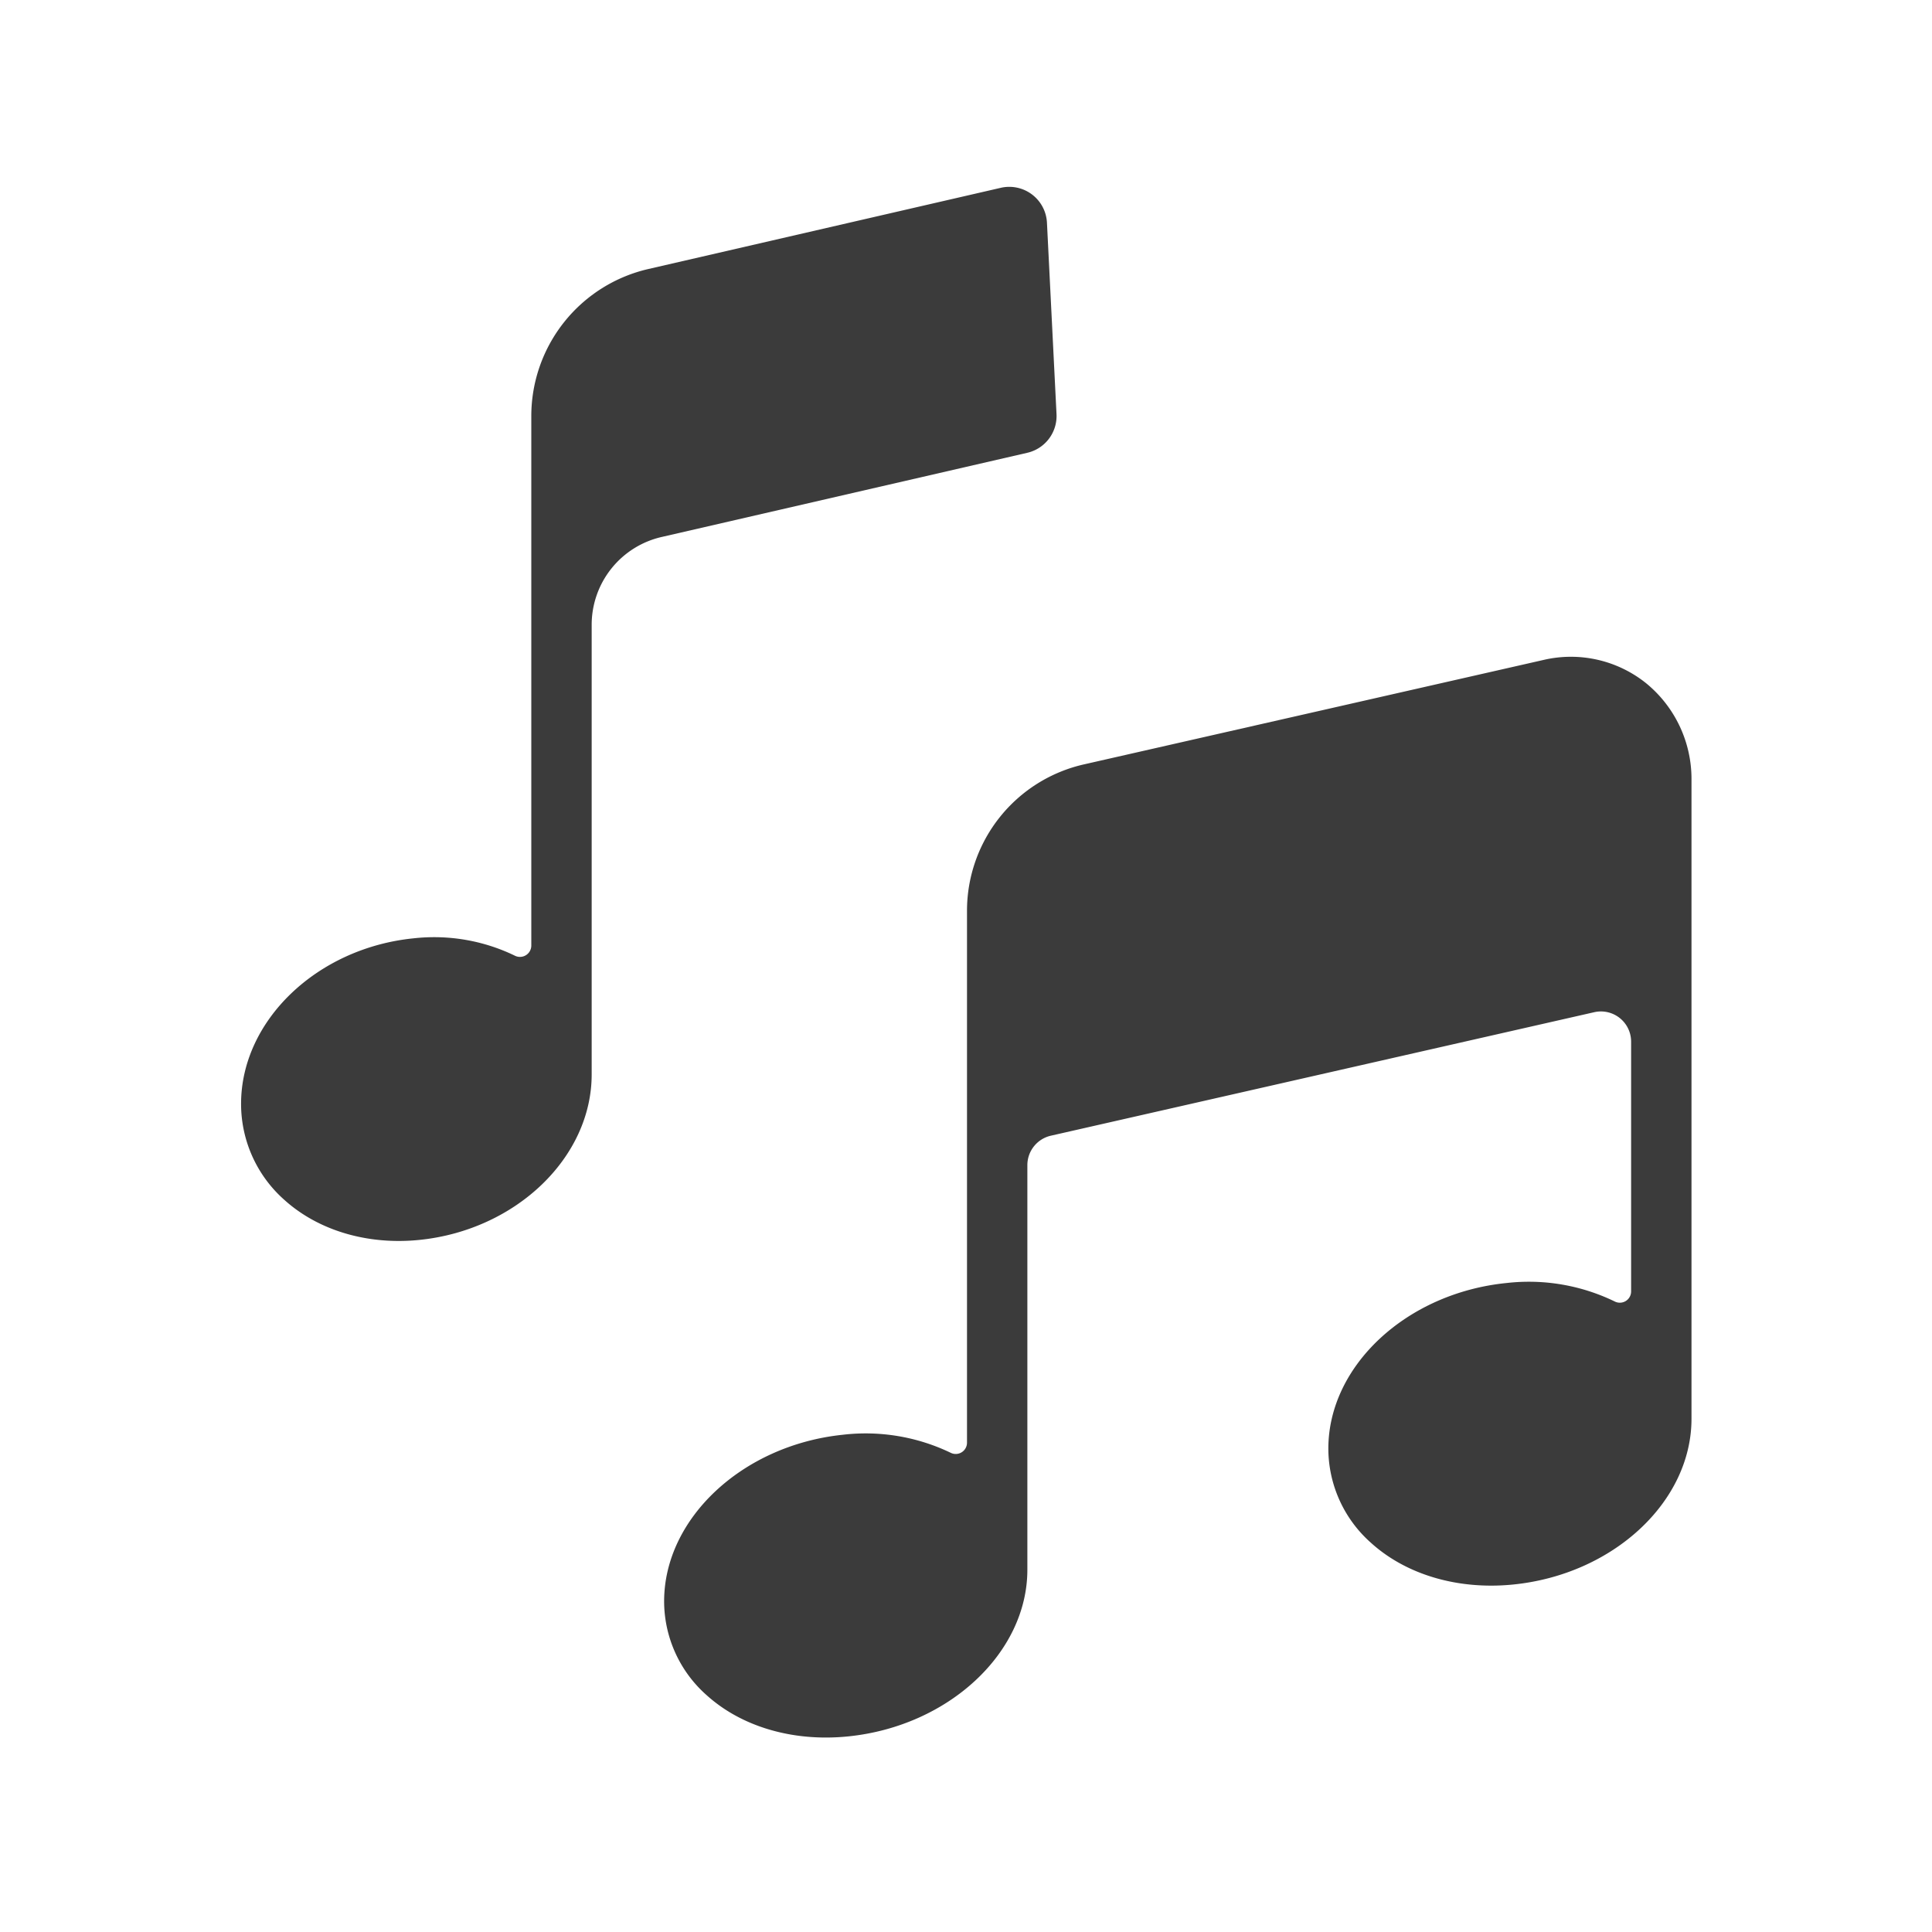 <?xml version="1.0" ?><svg id="solid" viewBox="0 0 512 512" xmlns="http://www.w3.org/2000/svg"><title/><path d="M436.2,181.033a31.842,31.842,0,0,0-27.025-6.171L287.4,202.538a39.794,39.794,0,0,0-31.134,39V382.315a2.99,2.99,0,0,1-4.3,2.7,51.972,51.972,0,0,0-28.661-4.785C196.777,383,176,402.39,176,424.376a33.257,33.257,0,0,0,11.315,24.906c8.035,7.24,19.3,11.183,31.56,11.183a58.9,58.9,0,0,0,6.087-.319c26.524-2.769,47.3-22.161,47.3-44.146V308.772a8,8,0,0,1,6.227-7.8l144-32.728a8,8,0,0,1,9.773,7.8v66.177a2.99,2.99,0,0,1-4.312,2.7A52.075,52.075,0,0,0,399.358,340c-26.543,2.617-47.334,21.909-47.334,43.919a33.416,33.416,0,0,0,11.307,24.95c8.093,7.335,19.47,11.339,31.84,11.339,1.9,0,3.821-.095,5.758-.286C427.472,417.3,448.263,398.01,448.263,376V206.728A32.757,32.757,0,0,0,436.2,181.033ZM277.454,59.021l2.533,50.729A10,10,0,0,1,272.216,120l-96.735,22.274a23.876,23.876,0,0,0-18.681,23.4V284.728c0,22-20.051,41.263-45.649,43.861a54.322,54.322,0,0,1-5.484.279c-11.687,0-22.52-3.848-30.325-10.9a33.963,33.963,0,0,1-11.455-25.433c0-22,20.051-41.265,45.649-43.862a49.071,49.071,0,0,1,26.876,4.578,3.006,3.006,0,0,0,4.388-2.657V110.271a40,40,0,0,1,31.135-39.006l93.315-21.5A10,10,0,0,1,277.454,59.021Z" style="fill:#3b3b3b"/></svg>